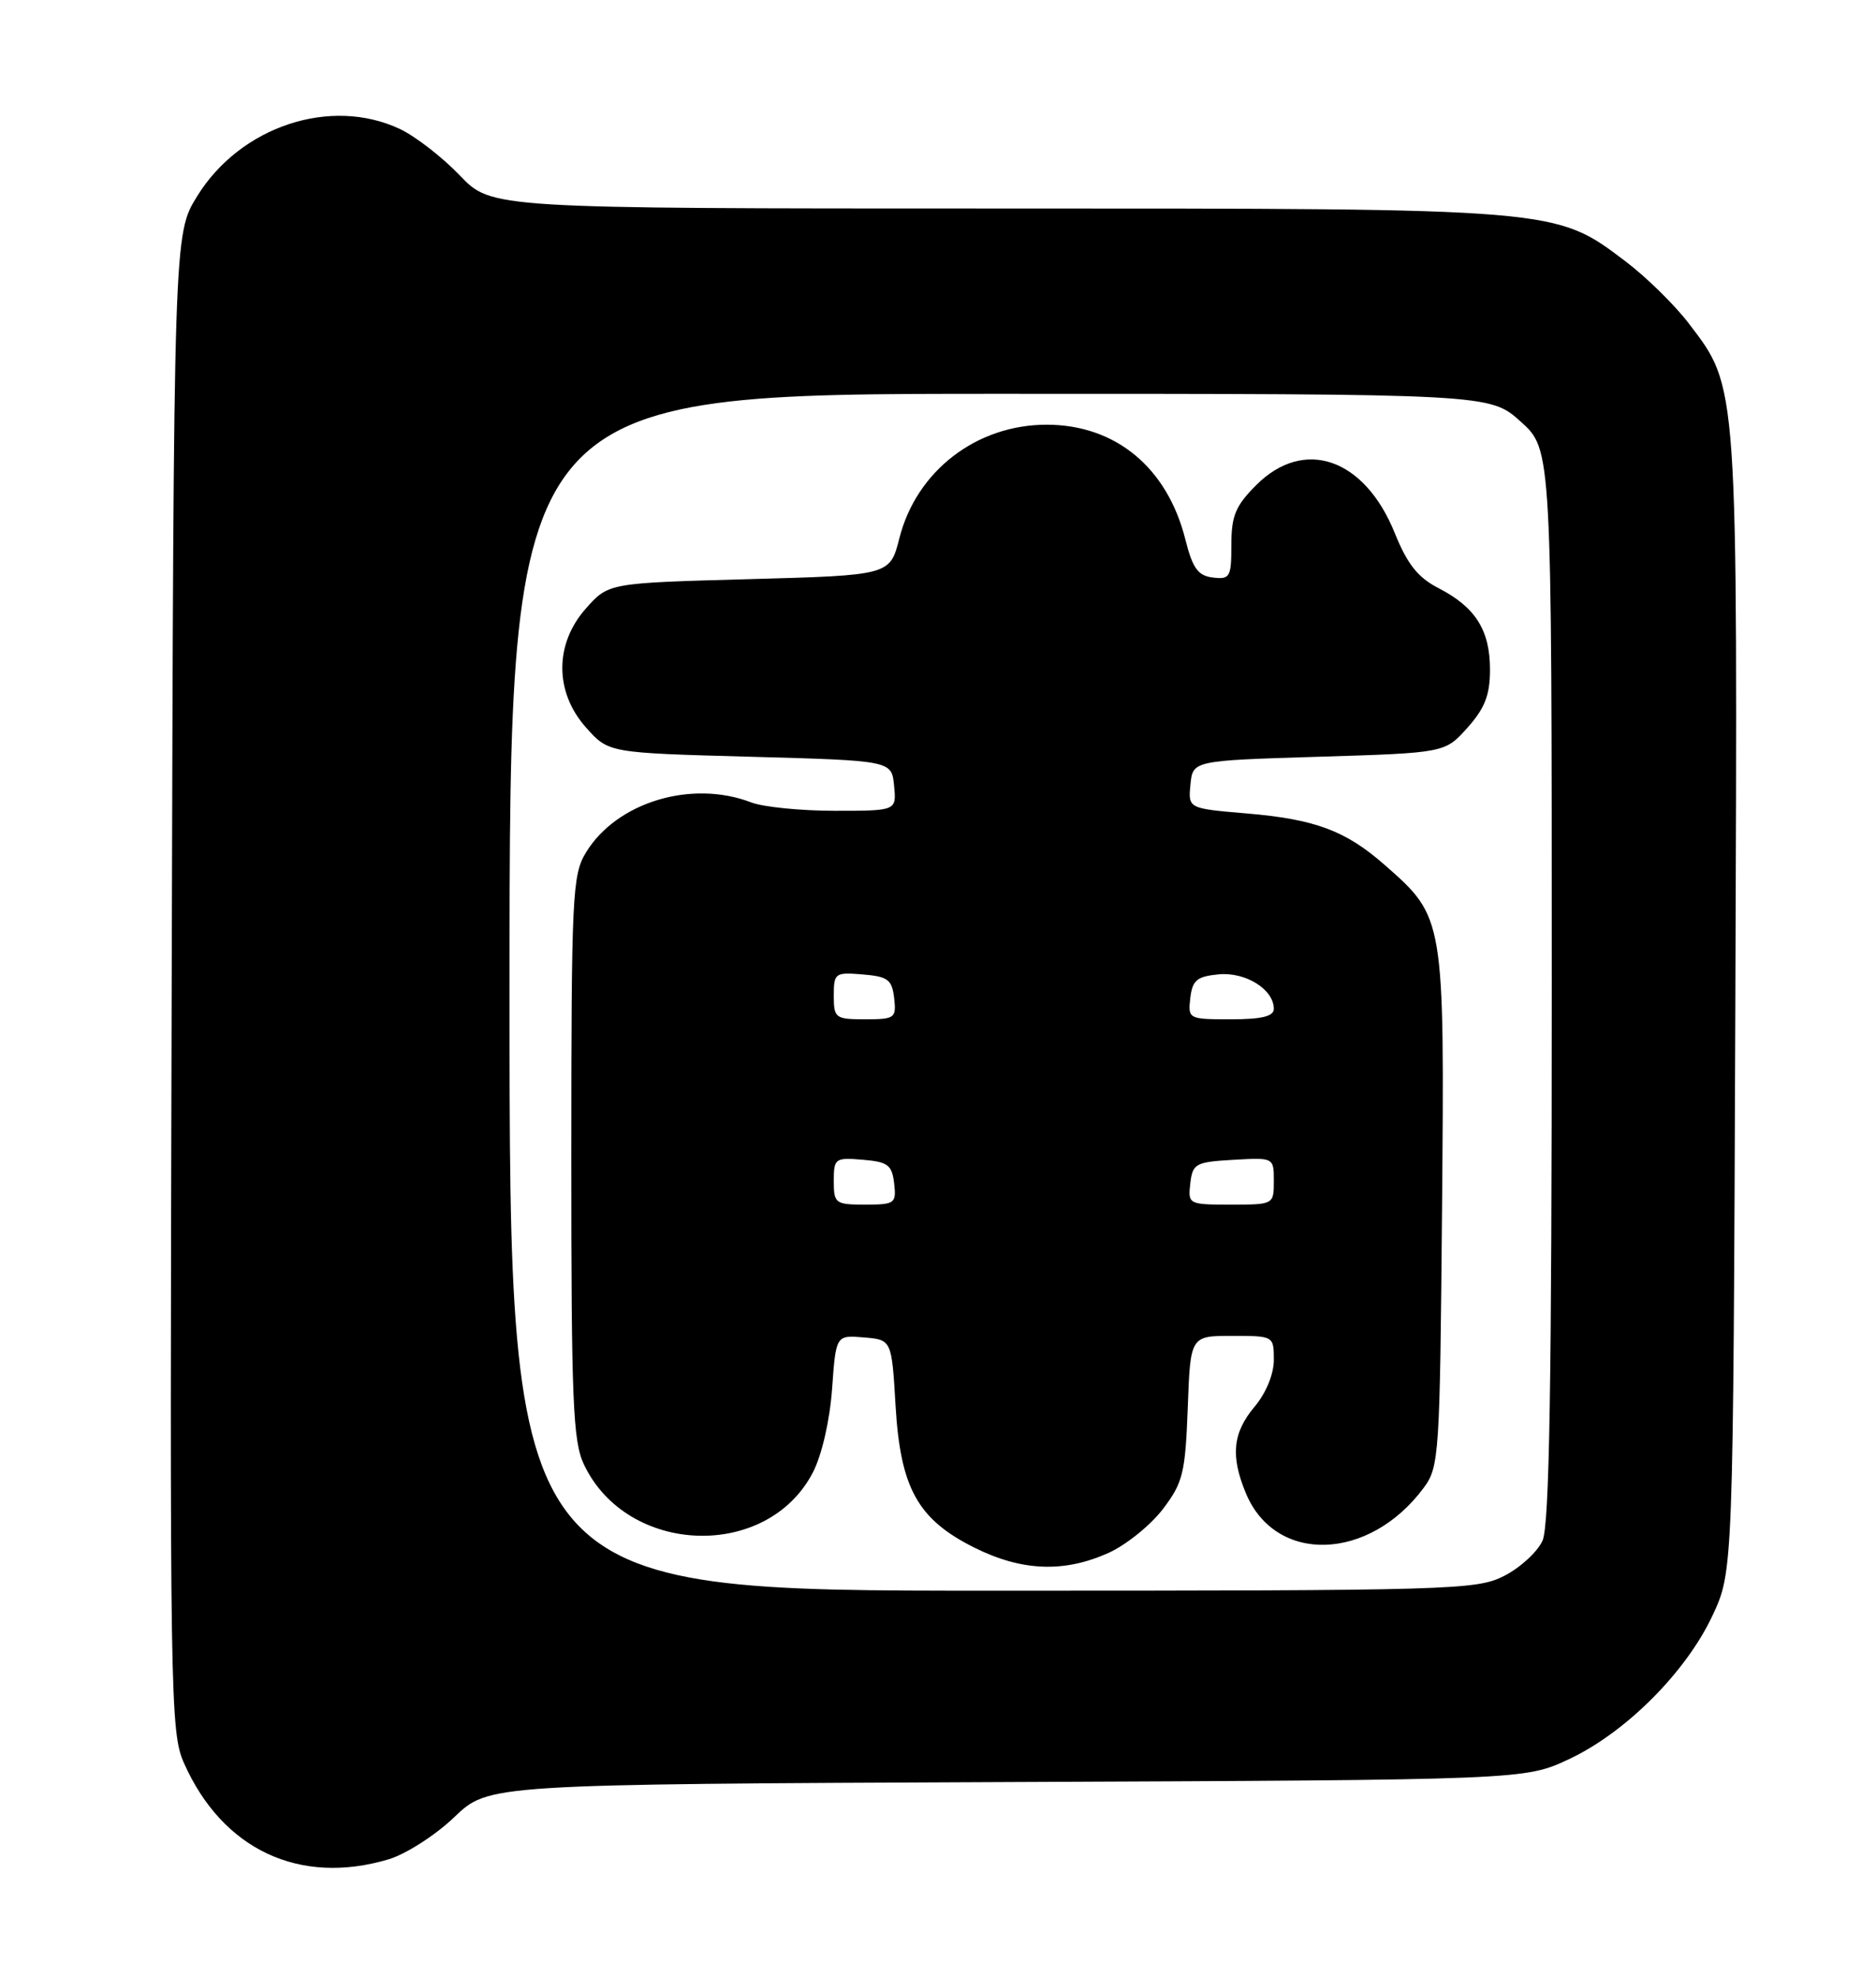 <?xml version="1.0" encoding="UTF-8" standalone="no"?>
<!DOCTYPE svg PUBLIC "-//W3C//DTD SVG 1.1//EN" "http://www.w3.org/Graphics/SVG/1.1/DTD/svg11.dtd" >
<svg xmlns="http://www.w3.org/2000/svg" xmlns:xlink="http://www.w3.org/1999/xlink" version="1.1" viewBox="0 0 243 256">
 <g >
 <path fill="currentColor"
d=" M 50.35 240.78 C 52.60 240.10 56.42 237.65 58.86 235.31 C 63.29 231.07 63.29 231.07 130.39 230.78 C 197.50 230.50 197.50 230.50 203.24 227.81 C 210.56 224.38 218.38 216.56 221.81 209.24 C 224.50 203.50 224.50 203.50 224.78 130.09 C 225.08 48.82 225.18 50.33 218.70 41.82 C 216.89 39.46 213.23 35.87 210.56 33.85 C 201.43 26.95 202.02 27.00 129.01 27.00 C 63.66 27.00 63.66 27.00 59.56 22.72 C 57.31 20.37 53.83 17.67 51.83 16.72 C 42.86 12.47 31.13 16.35 25.53 25.42 C 22.50 30.34 22.50 30.34 22.24 127.24 C 21.98 219.80 22.05 224.33 23.83 228.32 C 28.81 239.54 38.81 244.23 50.35 240.78 Z  M 66.00 128.50 C 66.00 51.00 66.00 51.00 129.50 51.00 C 192.99 51.00 192.99 51.00 197.00 54.62 C 201.00 58.23 201.00 58.23 201.00 127.57 C 201.00 179.27 200.70 197.57 199.80 199.53 C 199.14 200.98 196.91 203.02 194.84 204.08 C 191.25 205.91 188.24 206.00 128.54 206.00 C 66.00 206.00 66.00 206.00 66.00 128.50 Z  M 143.62 201.09 C 145.88 200.06 149.03 197.52 150.62 195.44 C 153.23 192.01 153.53 190.80 153.85 182.33 C 154.19 173.00 154.19 173.00 159.60 173.00 C 164.97 173.00 165.00 173.01 165.00 176.11 C 165.00 177.96 163.99 180.41 162.50 182.18 C 159.67 185.55 159.37 188.56 161.39 193.40 C 165.23 202.58 177.35 202.20 184.41 192.68 C 186.42 189.97 186.51 188.54 186.79 156.46 C 187.11 118.85 187.11 118.81 179.38 112.03 C 174.30 107.56 170.34 106.09 161.45 105.34 C 153.90 104.70 153.90 104.70 154.20 101.60 C 154.50 98.50 154.50 98.50 170.84 98.00 C 187.17 97.50 187.17 97.50 190.09 94.23 C 192.34 91.71 193.00 90.00 193.00 86.71 C 193.00 81.61 191.11 78.62 186.34 76.17 C 183.66 74.79 182.30 73.08 180.66 69.02 C 176.74 59.33 168.92 56.62 162.72 62.82 C 160.04 65.50 159.50 66.80 159.50 70.56 C 159.50 74.75 159.32 75.06 157.10 74.79 C 155.17 74.56 154.48 73.60 153.53 69.82 C 151.18 60.53 144.48 55.00 135.57 55.00 C 126.48 55.00 118.71 60.99 116.50 69.69 C 115.28 74.50 115.28 74.50 97.06 75.00 C 78.83 75.50 78.83 75.50 75.92 78.77 C 71.81 83.37 71.81 89.63 75.92 94.23 C 78.83 97.50 78.83 97.50 97.17 98.00 C 115.50 98.50 115.50 98.50 115.81 101.75 C 116.13 105.00 116.13 105.00 108.13 105.00 C 103.73 105.00 98.86 104.51 97.32 103.92 C 89.58 100.94 79.87 103.88 75.90 110.40 C 74.13 113.29 74.01 115.95 74.00 149.85 C 74.00 181.48 74.21 186.65 75.64 189.66 C 81.25 201.47 99.40 202.09 105.30 190.67 C 106.46 188.42 107.48 183.97 107.78 179.87 C 108.28 172.90 108.28 172.90 111.89 173.20 C 115.50 173.50 115.50 173.50 116.00 182.00 C 116.63 192.73 118.87 196.76 126.23 200.43 C 132.37 203.49 137.87 203.69 143.62 201.09 Z  M 108.00 152.94 C 108.00 150.01 108.17 149.89 111.75 150.19 C 115.01 150.46 115.54 150.86 115.82 153.25 C 116.12 155.85 115.91 156.00 112.07 156.00 C 108.20 156.00 108.00 155.85 108.00 152.94 Z  M 154.18 153.25 C 154.48 150.69 154.85 150.48 159.75 150.20 C 165.00 149.90 165.00 149.90 165.00 152.95 C 165.00 155.99 164.97 156.00 159.43 156.00 C 153.95 156.00 153.87 155.96 154.18 153.25 Z  M 108.00 128.94 C 108.00 126.01 108.17 125.89 111.75 126.19 C 115.01 126.46 115.54 126.86 115.82 129.25 C 116.12 131.85 115.91 132.00 112.07 132.00 C 108.20 132.00 108.00 131.85 108.00 128.94 Z  M 154.18 129.25 C 154.45 126.94 155.04 126.45 157.84 126.18 C 161.34 125.84 165.00 128.13 165.00 130.65 C 165.00 131.62 163.43 132.00 159.43 132.00 C 153.95 132.00 153.87 131.96 154.18 129.25 Z "/>
</g>
</svg>